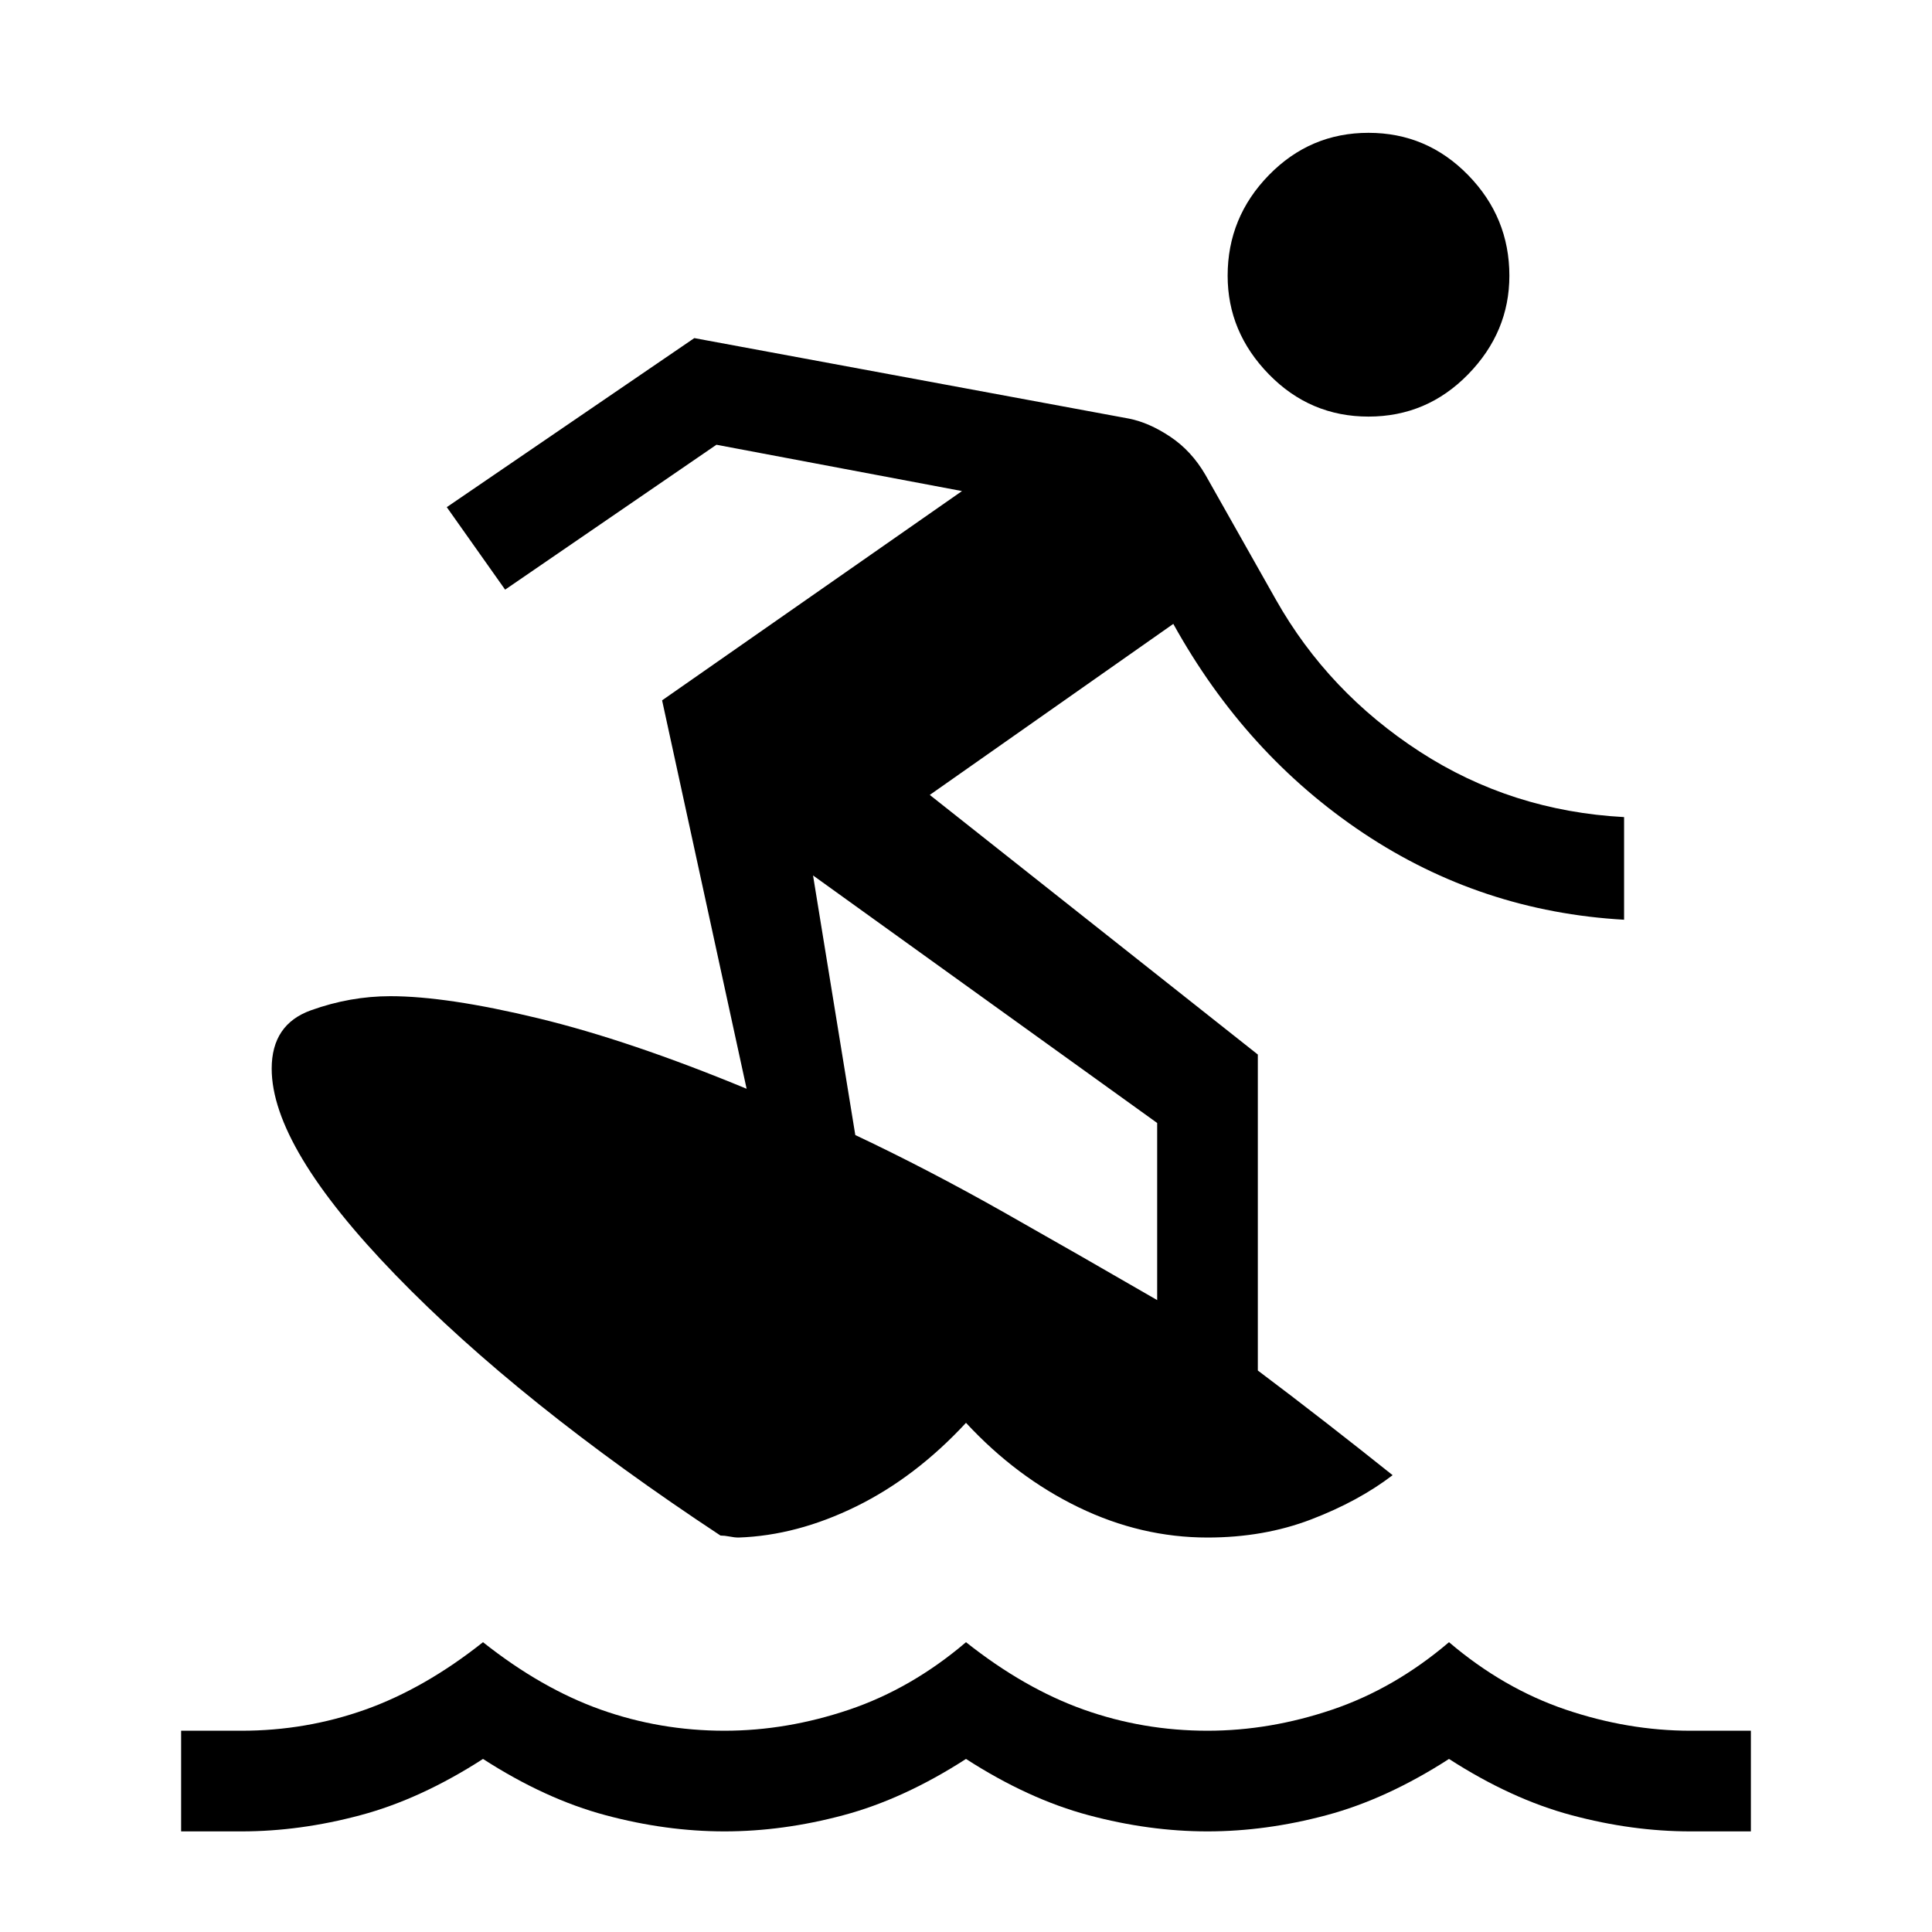<svg xmlns="http://www.w3.org/2000/svg" viewBox="0 0 40 40"><path d="M3.75 37.917v-2.084H5q1.333 0 2.562-.437Q8.792 34.958 10 34q1.208.958 2.438 1.396 1.229.437 2.562.437 1.292 0 2.583-.437Q18.875 34.958 20 34q1.208.958 2.438 1.396 1.229.437 2.562.437 1.292 0 2.583-.437Q28.875 34.958 30 34q1.125.958 2.417 1.396 1.291.437 2.583.437h1.25v2.084H35q-1.208 0-2.458-.334-1.25-.333-2.542-1.166-1.292.833-2.542 1.166-1.25.334-2.458.334-1.208 0-2.458-.334-1.25-.333-2.542-1.166-1.292.833-2.542 1.166-1.25.334-2.458.334-1.208 0-2.458-.334-1.25-.333-2.542-1.166-1.292.833-2.542 1.166-1.25.334-2.458.334ZM28.333 8.625q-1.208 0-2.062-.875-.854-.875-.854-2.042 0-1.208.854-2.083.854-.875 2.062-.875 1.209 0 2.063.875.854.875.854 2.083 0 1.167-.854 2.042-.854.875-2.063.875ZM15.292 31.833q-.084 0-.188-.021-.104-.02-.187-.02-4.167-2.75-6.729-5.396-2.563-2.646-2.563-4.271 0-.917.813-1.208.812-.292 1.645-.292 1.167 0 3.063.458 1.896.459 4.312 1.459l-1.75-8.042 6.209-4.333-5.084-.959-4.375 3L9.25 10.5 14.375 7l9 1.667q.417.083.854.375.438.291.729.791l1.459 2.584q1.083 1.916 2.979 3.146 1.896 1.229 4.229 1.354v2.125q-2.958-.167-5.396-1.792-2.437-1.625-3.937-4.333l-5.042 3.541 6.792 5.375v6.542q.666.5 1.416 1.083.75.584 1.375 1.084-.708.541-1.687.916-.979.375-2.146.375-1.375 0-2.667-.625-1.291-.625-2.333-1.75-1.042 1.125-2.271 1.73-1.229.604-2.437.645Zm8.666-4.916V23.25l-7.125-5.125.875 5.375q1.5.708 3.084 1.604 1.583.896 3.166 1.813Z"/></svg>